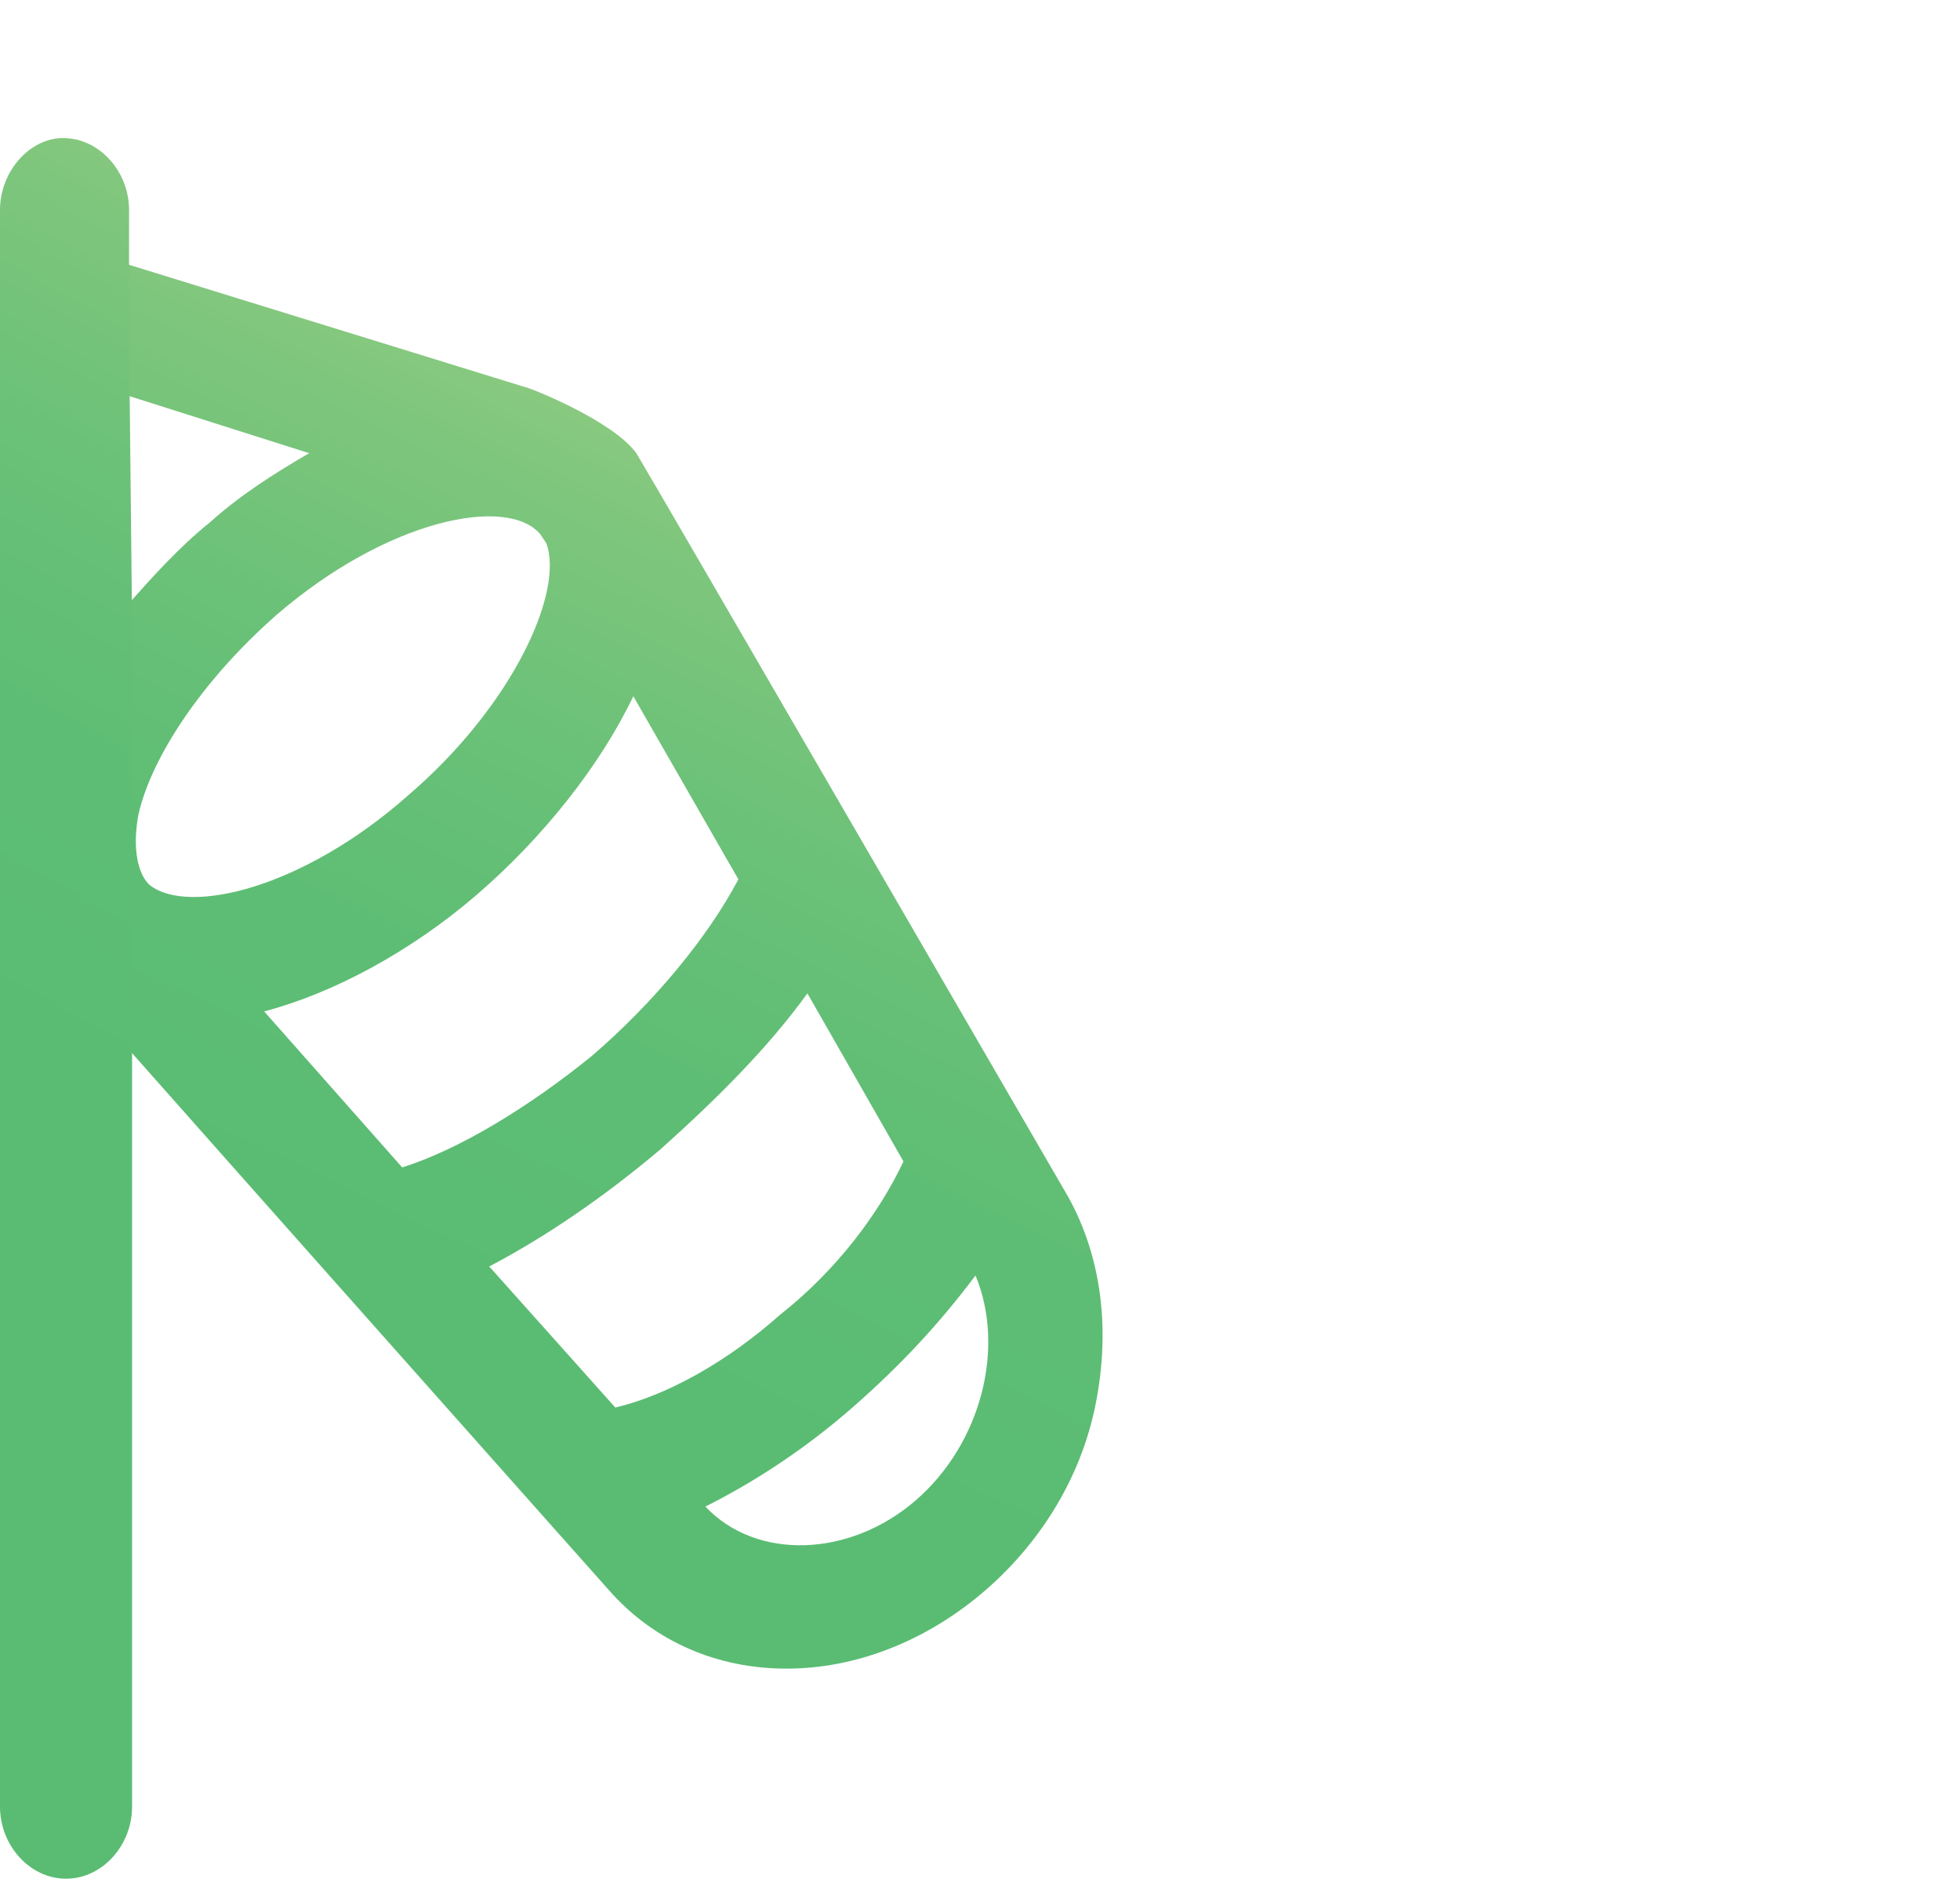 <?xml version="1.0" encoding="utf-8"?>
<!-- Generator: Adobe Illustrator 22.1.0, SVG Export Plug-In . SVG Version: 6.00 Build 0)  -->
<svg version="1.1" xmlns="http://www.w3.org/2000/svg" xmlns:xlink="http://www.w3.org/1999/xlink" x="0px" y="0px"
	 viewBox="0 0 65.3 62.6" style="enable-background:new 0 0 65.3 62.6;" xml:space="preserve">
<style type="text/css">
	.st0{opacity:0;fill:url(#SVGID_1_);}
	.st1{display:none;}
	.st2{display:inline;}
	.st3{clip-path:url(#SVGID_3_);fill:url(#SVGID_4_);}
	.st4{clip-path:url(#SVGID_6_);fill:url(#SVGID_7_);}
	.st5{clip-path:url(#SVGID_10_);fill:url(#SVGID_11_);}
	.st6{clip-path:url(#SVGID_13_);fill:url(#SVGID_14_);}
	.st7{clip-path:url(#SVGID_16_);fill:url(#SVGID_17_);}
	.st8{clip-path:url(#SVGID_19_);fill:url(#SVGID_20_);}
	.st9{fill:#FFFFFF;}
	.st10{clip-path:url(#SVGID_23_);fill:url(#SVGID_24_);}
	.st11{clip-path:url(#SVGID_27_);fill:url(#SVGID_28_);}
	.st12{display:inline;fill:#5CC5F1;}
	.st13{fill:none;stroke:#222D3A;stroke-width:2;stroke-linecap:round;stroke-linejoin:round;stroke-miterlimit:10;}
	.st14{fill:#222D3A;}
	.st15{fill:none;stroke:#222D3A;stroke-linecap:round;stroke-linejoin:round;stroke-miterlimit:10;}
	.st16{fill:#5CC5F1;}
	.st17{fill:none;stroke:#5CC5F1;stroke-width:2;stroke-linecap:round;stroke-linejoin:round;stroke-miterlimit:10;}
	.st18{fill:none;stroke:#5CC5F1;stroke-width:2;stroke-miterlimit:10;}
	.st19{fill:#5CC5F1;stroke:#5CC5F1;stroke-miterlimit:10;}
</style>
<g id="Layer_2">
	<linearGradient id="SVGID_1_" gradientUnits="userSpaceOnUse" x1="-1.818989e-12" y1="31.303" x2="65.344" y2="31.303">
		<stop  offset="0" style="stop-color:#F0512E"/>
		<stop  offset="0.276" style="stop-color:#F05230"/>
		<stop  offset="0.512" style="stop-color:#F15736"/>
		<stop  offset="0.734" style="stop-color:#F15F42"/>
		<stop  offset="0.945" style="stop-color:#F26A52"/>
		<stop  offset="0.999" style="stop-color:#F26D57"/>
	</linearGradient>
	<rect x="0" class="st0" width="65.3" height="62.6"/>
</g>
<g id="Layer_1" class="st1">
	<g class="st2">
		<g>
			<defs>
				<path id="SVGID_2_" d="M1,16.6l20.7,11.7c1.3,0.8,2,1.1,3.7,1c0.3,0,31.9-4.9,31.9-4.9c2.5-0.4,4.7-1.8,6.2-4.1
					c1.4-2.2,2-5,1.6-7.8C64.9,9.7,63.6,7,61.6,5l0,0c-2-2.1-4.6-3.3-7.2-3.4c0,0-32.5-1.6-32.8-1.6c-1.5,0.1-4.3,2.1-4.4,2.2
					L4.5,12.6 M14.8,15.1c0.2,1.5,0.5,2.9,0.9,4.3l-6.9-4l5.8-4.8C14.5,12,14.6,13.6,14.8,15.1z M25.2,24.5c0,0-0.9,0.4-2.4-1.1
					c-1.5-1.6-3-4.8-3.5-8.6c-0.7-5.5,0.9-9.9,2.9-10.1l0.4,0c2,0.4,4.5,4.4,5.3,9.7C28.5,19.7,27,24,25.2,24.5L25.2,24.5z
					 M39.5,22.3l-7.9,1.2c0.9-2.6,1.1-5.9,0.7-9.3c-0.4-3.4-1.6-6.6-3.1-9.1l8.1,0.4c1.2,2.2,2.2,5.2,2.6,8.4
					C40.2,17,40.1,20.1,39.5,22.3z M51.6,20.5l-7.2,1.1c0.2-2.4,0.2-5.1-0.2-7.9c-0.4-2.9-1.1-5.6-2-7.9l7.4,0.4
					c1.2,1.8,2.1,4.4,2.4,7.1C52.4,15.9,52.3,18.6,51.6,20.5L51.6,20.5z M60.8,12.8c0.5,3.4-1.4,6.3-4.2,6.9
					c0.2-2.1,0.2-4.4-0.1-6.7c-0.3-2.3-0.9-4.6-1.7-6.6C57.8,6.7,60.4,9.4,60.8,12.8L60.8,12.8z"/>
			</defs>
			<clipPath id="SVGID_3_">
				<use xlink:href="#SVGID_2_"  style="overflow:visible;"/>
			</clipPath>
			<linearGradient id="SVGID_4_" gradientUnits="userSpaceOnUse" x1="24.672" y1="45.205" x2="43.783" y2="10.809">
				<stop  offset="0" style="stop-color:#F0512E"/>
				<stop  offset="0.276" style="stop-color:#F05230"/>
				<stop  offset="0.512" style="stop-color:#F15736"/>
				<stop  offset="0.734" style="stop-color:#F15F42"/>
				<stop  offset="0.945" style="stop-color:#F26A52"/>
				<stop  offset="0.999" style="stop-color:#F26D57"/>
			</linearGradient>
			<rect x="-1" y="-0.4" class="st3" width="67" height="63"/>
		</g>
		<g>
			<defs>
				<path id="SVGID_5_" d="M4.3,11.3V7c0-1.3-1-2.4-2.2-2.4C1,4.6,0,5.7,0,7v53.2c0,1.3,1,2.4,2.2,2.4s2.2-1.1,2.2-2.4V20.7"/>
			</defs>
			<clipPath id="SVGID_6_">
				<use xlink:href="#SVGID_5_"  style="overflow:visible;"/>
			</clipPath>
			<linearGradient id="SVGID_7_" gradientUnits="userSpaceOnUse" x1="25.672" y1="45.205" x2="44.783" y2="10.809">
				<stop  offset="0" style="stop-color:#F0512E"/>
				<stop  offset="0.276" style="stop-color:#F05230"/>
				<stop  offset="0.512" style="stop-color:#F15736"/>
				<stop  offset="0.734" style="stop-color:#F15F42"/>
				<stop  offset="0.945" style="stop-color:#F26A52"/>
				<stop  offset="0.999" style="stop-color:#F26D57"/>
			</linearGradient>
			<rect x="0" y="-0.4" class="st4" width="67" height="63"/>
		</g>
	</g>
</g>
<g id="Layer_3" class="st1">
	<g class="st2">
		<defs>
			<path id="SVGID_8_" d="M57.6,33.2c-0.7-2.8-2.3-5.1-4.5-6.5c0,0-27.3-17.6-27.6-17.8c-1.4-0.7-4.8-0.3-5-0.3L4.3,11.3V7
				c0-1.3-1-2.4-2.2-2.4C1,4.6,0,5.7,0,7v53.2c0,1.3,1,2.4,2.2,2.4s2.2-1.1,2.2-2.4V20.7l7.1,12.7c0.8,1.3,1.1,2,2.7,2.8
				C14.5,36.4,44.3,48,44.3,48c2.4,0.9,5,0.8,7.4-0.4c2.3-1.2,4.2-3.3,5.3-6C58.1,39,58.3,36,57.6,33.2L57.6,33.2z M12,18.6
				c-0.6,1.4-1,2.8-1.3,4.2l-4-6.9l7.4-1.3C13.3,15.8,12.6,17.2,12,18.6z M16.3,32c0,0-1-0.1-1.6-2.1c-0.5-2.2-0.2-5.7,1.2-9.2
				c2.1-5.2,5.8-8.1,7.6-7.3l0.4,0.2c1.5,1.3,1.7,6.1-0.3,11C21.6,29.4,18.2,32.4,16.3,32L16.3,32z M29.8,37.2l-7.5-2.9
				c2.1-1.9,3.9-4.6,5.2-7.8s2-6.5,1.9-9.5l6.8,4.4c0,2.5-0.7,5.6-2,8.6C33.1,33,31.5,35.6,29.8,37.2z M41.2,41.7L34.5,39
				c1.4-2,2.7-4.3,3.8-6.9c1.1-2.7,1.9-5.4,2.3-7.9l6.2,4c0.1,2.2-0.4,4.9-1.5,7.4C44.2,38.1,42.7,40.3,41.2,41.7L41.2,41.7z
				 M53,39.6c-1.3,3.1-4.4,4.8-7.1,3.9c1.3-1.7,2.4-3.7,3.3-5.9c0.9-2.2,1.5-4.4,1.9-6.6C53.5,32.8,54.3,36.5,53,39.6L53,39.6z"/>
		</defs>
		<linearGradient id="SVGID_9_" gradientUnits="userSpaceOnUse" x1="14.773" y1="48.752" x2="27.531" y2="25.79">
			<stop  offset="0" style="stop-color:#EEBF39"/>
			<stop  offset="0.339" style="stop-color:#EFC03C"/>
			<stop  offset="0.629" style="stop-color:#F3C646"/>
			<stop  offset="0.899" style="stop-color:#F9D158"/>
			<stop  offset="0.998" style="stop-color:#FCD660"/>
		</linearGradient>
		<use xlink:href="#SVGID_8_"  style="overflow:visible;fill:url(#SVGID_9_);"/>
		<clipPath id="SVGID_10_">
			<use xlink:href="#SVGID_8_"  style="overflow:visible;"/>
		</clipPath>
		<linearGradient id="SVGID_11_" gradientUnits="userSpaceOnUse" x1="24.988" y1="40.837" x2="42.193" y2="9.872">
			<stop  offset="0" style="stop-color:#EEBF39"/>
			<stop  offset="0.339" style="stop-color:#EFC03C"/>
			<stop  offset="0.629" style="stop-color:#F3C646"/>
			<stop  offset="0.899" style="stop-color:#F9D158"/>
			<stop  offset="0.998" style="stop-color:#FCD660"/>
		</linearGradient>
		<rect x="0" y="4.6" class="st5" width="58" height="58"/>
	</g>
</g>
<g id="Layer_4">
	<g>
		<g>
			<defs>
				<path id="SVGID_12_" d="M0.1,16l0.5,12.7c0.1,1.3,0.1,2,1,3.2C1.8,32.2,20.3,53,20.3,53c1.5,1.7,3.6,2.6,5.9,2.6
					c2.3,0,4.6-0.9,6.5-2.5c1.9-1.6,3.3-3.8,3.8-6.3v0c0.5-2.5,0.2-4.9-0.9-6.9c0,0-14.2-24.5-14.4-24.8c-0.8-1.1-3.6-2.2-3.7-2.2
					L3.9,8.7 M7,17.4c-1,0.8-1.9,1.8-2.7,2.7l-0.3-7l6.3,2C9.1,15.8,8,16.5,7,17.4z M5,29.5c0,0-0.7-0.5-0.4-2.3
					c0.4-1.9,2.1-4.5,4.6-6.7c3.7-3.2,7.7-4,8.8-2.7l0.2,0.3c0.6,1.6-1.1,5.4-4.6,8.4C10.1,29.6,6.3,30.5,5,29.5L5,29.5z M13.4,38.9
					l-4.6-5.2c2.3-0.6,4.9-2,7.1-3.9s4.1-4.3,5.2-6.6l3.5,6.1c-1,1.9-2.8,4.1-4.9,5.9C17.6,36.9,15.3,38.3,13.4,38.9z M20.5,46.9
					l-4.2-4.7c1.9-1,3.8-2.3,5.7-3.9c1.9-1.7,3.6-3.4,4.9-5.2l3.2,5.6c-0.8,1.7-2.2,3.6-4.1,5.1C24.2,45.4,22.2,46.5,20.5,46.9
					L20.5,46.9z M30.5,50c-2.2,1.9-5.3,2-7,0.2c1.6-0.8,3.3-1.9,4.9-3.3s2.9-2.8,4.1-4.4C33.5,44.9,32.7,48.1,30.5,50L30.5,50z"/>
			</defs>
			<clipPath id="SVGID_13_">
				<use xlink:href="#SVGID_12_"  style="overflow:visible;"/>
			</clipPath>
			
				<linearGradient id="SVGID_14_" gradientUnits="userSpaceOnUse" x1="-20.614" y1="84.824" x2="-3.218" y2="53.516" gradientTransform="matrix(0.998 -6.078641e-02 6.078641e-02 0.998 37.354 -40.048)">
				<stop  offset="0" style="stop-color:#5ABC73"/>
				<stop  offset="0.265" style="stop-color:#5EBD74"/>
				<stop  offset="0.492" style="stop-color:#6BC178"/>
				<stop  offset="0.705" style="stop-color:#7FC67D"/>
				<stop  offset="0.907" style="stop-color:#98CE84"/>
				<stop  offset="0.998" style="stop-color:#A5D288"/>
			</linearGradient>
			<polyline class="st6" points="-2.6,5.8 0.9,63.7 58.8,60.2 55.2,1.3 			"/>
		</g>
		<g>
			<defs>
				<path id="SVGID_15_" d="M4.3,11.3V7c0-1.3-1-2.4-2.2-2.4C1,4.6,0,5.7,0,7v53.2c0,1.3,1,2.4,2.2,2.4s2.2-1.1,2.2-2.4V20.7"/>
			</defs>
			<clipPath id="SVGID_16_">
				<use xlink:href="#SVGID_15_"  style="overflow:visible;"/>
			</clipPath>
			<linearGradient id="SVGID_17_" gradientUnits="userSpaceOnUse" x1="22.087" y1="46.058" x2="39.482" y2="14.75">
				<stop  offset="0" style="stop-color:#5ABC73"/>
				<stop  offset="0.265" style="stop-color:#5EBD74"/>
				<stop  offset="0.492" style="stop-color:#6BC178"/>
				<stop  offset="0.705" style="stop-color:#7FC67D"/>
				<stop  offset="0.907" style="stop-color:#98CE84"/>
				<stop  offset="0.998" style="stop-color:#A5D288"/>
			</linearGradient>
			<polyline class="st7" points="0,4.6 0,62.6 58,62.6 58,3.6 			"/>
		</g>
	</g>
</g>
<g id="Layer_5" class="st1">
	<g class="st2">
		<g>
			<defs>
				<path id="SVGID_18_" d="M43.5,13.7C40.3,9.7,37,5.4,34.4,0.9c-0.7-1.2-2.7-1.2-3.4,0c-2.7,4.5-6,8.7-9.2,12.8
					C15.3,22,9.2,29.8,9.2,39.1c0,12.9,10.5,23.5,23.5,23.5S56.1,52,56.1,39.1C56.1,29.8,50,22,43.5,13.7z"/>
			</defs>
			<clipPath id="SVGID_19_">
				<use xlink:href="#SVGID_18_"  style="overflow:visible;"/>
			</clipPath>
			<linearGradient id="SVGID_20_" gradientUnits="userSpaceOnUse" x1="25.015" y1="44.638" x2="42.379" y2="13.386">
				<stop  offset="0" style="stop-color:#F0512E"/>
				<stop  offset="0.276" style="stop-color:#F05230"/>
				<stop  offset="0.512" style="stop-color:#F15736"/>
				<stop  offset="0.734" style="stop-color:#F15F42"/>
				<stop  offset="0.945" style="stop-color:#F26A52"/>
				<stop  offset="0.999" style="stop-color:#F26D57"/>
			</linearGradient>
			<rect x="7.4" y="0" class="st8" width="49.4" height="63.6"/>
		</g>
		<g>
			<path class="st9" d="M26.8,34.1c-3.2,0-5.9-2.6-5.9-5.9s2.6-5.9,5.9-5.9s5.9,2.6,5.9,5.9S30,34.1,26.8,34.1z M26.8,26.2
				c-1.1,0-2,0.9-2,2s0.9,2,2,2s2-0.9,2-2S27.9,26.2,26.8,26.2z"/>
			<path class="st9" d="M38.5,53.6c-3.2,0-5.9-2.6-5.9-5.9s2.6-5.9,5.9-5.9c3.2,0,5.9,2.6,5.9,5.9S41.8,53.6,38.5,53.6z M38.5,45.8
				c-1.1,0-2,0.9-2,2s0.9,2,2,2c1.1,0,2-0.9,2-2S39.6,45.8,38.5,45.8z"/>
			<path class="st9" d="M22.9,49.7c-0.5,0-1-0.2-1.4-0.6c-0.8-0.8-0.8-2,0-2.8l19.6-19.6c0.8-0.8,2-0.8,2.8,0s0.8,2,0,2.8L24.3,49.1
				C23.9,49.5,23.4,49.7,22.9,49.7z"/>
		</g>
	</g>
</g>
<g id="Layer_6" class="st1">
	<g class="st2">
		<g>
			<defs>
				<path id="SVGID_21_" d="M49.5,48c-1.3,0-2.4,1.1-2.4,2.4c0,4-3.3,7.3-7.3,7.3s-7.3-3.3-7.3-7.3V21.7c0-4,3.3-7.3,7.3-7.3
					s7.3,3.3,7.3,7.3c0,1.3,1.1,2.4,2.4,2.4s2.4-1.1,2.4-2.4c0-6.7-5.5-12.2-12.2-12.2S27.6,15,27.6,21.7v28.7
					c0,6.7,5.5,12.2,12.2,12.2s12.2-5.5,12.2-12.2C51.9,49.1,50.8,48,49.5,48z"/>
			</defs>
			<linearGradient id="SVGID_22_" gradientUnits="userSpaceOnUse" x1="27.56" y1="36.076" x2="51.901" y2="36.076">
				<stop  offset="0" style="stop-color:#5ABC73"/>
				<stop  offset="0.265" style="stop-color:#5EBD74"/>
				<stop  offset="0.492" style="stop-color:#6BC178"/>
				<stop  offset="0.705" style="stop-color:#7FC67D"/>
				<stop  offset="0.907" style="stop-color:#98CE84"/>
				<stop  offset="0.998" style="stop-color:#A5D288"/>
			</linearGradient>
			<use xlink:href="#SVGID_21_"  style="overflow:visible;fill:url(#SVGID_22_);"/>
			<clipPath id="SVGID_23_">
				<use xlink:href="#SVGID_21_"  style="overflow:visible;"/>
			</clipPath>
			<linearGradient id="SVGID_24_" gradientUnits="userSpaceOnUse" x1="27.498" y1="45.782" x2="45.744" y2="12.943">
				<stop  offset="0" style="stop-color:#5ABC73"/>
				<stop  offset="0.265" style="stop-color:#5EBD74"/>
				<stop  offset="0.492" style="stop-color:#6BC178"/>
				<stop  offset="0.705" style="stop-color:#7FC67D"/>
				<stop  offset="0.907" style="stop-color:#98CE84"/>
				<stop  offset="0.998" style="stop-color:#A5D288"/>
			</linearGradient>
			<rect x="15" y="-4.4" class="st10" width="39.9" height="73.5"/>
		</g>
		<g>
			<defs>
				<path id="SVGID_25_" d="M20.1,0.3c-3.7,0-6.7,3-6.7,6.7s3,6.7,6.7,6.7s6.7-3,6.7-6.7S23.8,0.3,20.1,0.3z M20.1,8.8
					c-1,0-1.8-0.8-1.8-1.8s0.8-1.8,1.8-1.8S22,6,22,7S21.1,8.8,20.1,8.8z"/>
			</defs>
			<linearGradient id="SVGID_26_" gradientUnits="userSpaceOnUse" x1="13.443" y1="6.99" x2="26.83" y2="6.99">
				<stop  offset="0" style="stop-color:#5ABC73"/>
				<stop  offset="0.265" style="stop-color:#5EBD74"/>
				<stop  offset="0.492" style="stop-color:#6BC178"/>
				<stop  offset="0.705" style="stop-color:#7FC67D"/>
				<stop  offset="0.907" style="stop-color:#98CE84"/>
				<stop  offset="0.998" style="stop-color:#A5D288"/>
			</linearGradient>
			<use xlink:href="#SVGID_25_"  style="overflow:visible;fill:url(#SVGID_26_);"/>
			<clipPath id="SVGID_27_">
				<use xlink:href="#SVGID_25_"  style="overflow:visible;"/>
			</clipPath>
			<linearGradient id="SVGID_28_" gradientUnits="userSpaceOnUse" x1="21.107" y1="45.742" x2="39.353" y2="12.903">
				<stop  offset="0" style="stop-color:#5ABC73"/>
				<stop  offset="0.265" style="stop-color:#5EBD74"/>
				<stop  offset="0.492" style="stop-color:#6BC178"/>
				<stop  offset="0.705" style="stop-color:#7FC67D"/>
				<stop  offset="0.907" style="stop-color:#98CE84"/>
				<stop  offset="0.998" style="stop-color:#A5D288"/>
			</linearGradient>
			<rect x="8.6" y="-4.5" class="st11" width="39.9" height="73.5"/>
		</g>
	</g>
</g>
<g id="Layer_7" class="st1">
	<path class="st12" d="M36.7,57h15.7V6H37.2C23,6,11.5,17.5,11.5,31.7v0C11.5,45.7,22.8,57,36.7,57z"/>
	<g class="st2">
		<polygon class="st13" points="42.8,30.2 36.5,30.2 43.5,17 32.8,17 28.5,32.5 32.8,32.5 29.1,45.6 		"/>
	</g>
</g>
<g id="Layer_8" class="st1">
	<path class="st12" d="M36.7,57h15.7V6H37.2C23,6,11.5,17.5,11.5,31.7v0C11.5,45.7,22.8,57,36.7,57z"/>
	<g class="st2">
		<circle class="st13" cx="23.9" cy="21" r="3"/>
		<circle class="st13" cx="29.9" cy="39.2" r="3"/>
		<circle class="st13" cx="39" cy="30.1" r="3"/>
		<path class="st13" d="M27.7,21h15.2c0,0,5.3,0,5.3,4.5s-4.5,4.5-5.3,4.5"/>
		<path class="st13" d="M35.2,30.1h-9.8c0,0-4.5,0-4.5,4.5s5.3,3.9,5.3,3.9"/>
		<polyline class="st13" points="33.7,39.2 47.4,39.2 43.6,35.4 		"/>
		<line class="st13" x1="47.4" y1="39.2" x2="43.6" y2="43"/>
	</g>
</g>
<g id="Layer_9" class="st1">
	<path class="st12" d="M36.7,57h15.7V6H37.2C23,6,11.5,17.5,11.5,31.7v0C11.5,45.7,22.8,57,36.7,57z"/>
	<g class="st2">
		<line class="st13" x1="33.5" y1="40" x2="40.5" y2="40"/>
		<path class="st13" d="M42.5,36h3.9c1.1,0,2.1,0.9,2.1,2.1v3.9c0,1.1-0.9,2.1-2.1,2.1h-3.9c-1.1,0-2.1-0.9-2.1-2.1v-3.9
			C40.5,36.9,41.4,36,42.5,36z"/>
		<g>
			<line class="st13" x1="33.5" y1="16" x2="33.5" y2="47"/>
			<line class="st13" x1="26.5" y1="31" x2="33.5" y2="31"/>
			<line class="st13" x1="33.5" y1="23" x2="40.5" y2="23"/>
			<path class="st13" d="M42.5,19h3.9c1.1,0,2.1,0.9,2.1,2.1v3.9c0,1.1-0.9,2.1-2.1,2.1h-3.9c-1.1,0-2.1-0.9-2.1-2.1v-3.9
				C40.5,19.9,41.4,19,42.5,19z"/>
			<path class="st13" d="M20.5,27h3.9c1.1,0,2.1,0.9,2.1,2.1v3.9c0,1.1-0.9,2.1-2.1,2.1h-3.9c-1.1,0-2.1-0.9-2.1-2.1v-3.9
				C18.5,27.9,19.4,27,20.5,27z"/>
		</g>
	</g>
</g>
<g id="Layer_10" class="st1">
	<path class="st12" d="M36.7,57h15.7V6H37.2C23,6,11.5,17.5,11.5,31.7v0C11.5,45.7,22.8,57,36.7,57z"/>
	<g class="st2">
		<g>
			<path class="st14" d="M40.7,23l2.4-2.4c0.3-0.3,0.3-0.7,0-1.1c-0.3-0.3-0.8-0.3-1.1,0l-2.3,2.4c-0.3,0.3-0.3,0.7,0,1.1
				C40,23.3,40.4,23.3,40.7,23z"/>
			<path class="st14" d="M34.4,20.9c0.4,0,0.8-0.3,0.8-0.8v-3.3c0-0.4-0.3-0.8-0.8-0.8s-0.8,0.3-0.8,0.8v3.3
				C33.7,20.5,34,20.9,34.4,20.9z"/>
			<path class="st14" d="M28.2,23c0.3,0.3,0.8,0.3,1.1,0c0.3-0.3,0.3-0.8,0-1.1l-2.4-2.4c-0.3-0.3-0.8-0.3-1.1,0
				c-0.3,0.3-0.3,0.8,0,1.1L28.2,23z"/>
			<path class="st14" d="M23,29l3.3,0c0.4,0,0.8-0.3,0.8-0.8c0-0.4-0.3-0.8-0.8-0.8H23c-0.4,0-0.8,0.4-0.8,0.8
				C22.2,28.6,22.6,29,23,29z"/>
			<path class="st14" d="M49.6,34.2c-0.6-1-1.3-1.9-2.3-2.5c-0.2-1.8-0.9-3.3-2.1-4.5c-1.4-1.5-3.2-2.3-5.2-2.3h-0.6
				c-0.5-0.8-1.3-1.4-2.1-1.9c-0.9-0.5-1.8-0.7-2.8-0.7c-1.6,0-3,0.6-4.2,1.7c-1.2,1.1-1.7,2.5-1.7,4.2c0,0.6,0.3,1.6,0.8,2.8
				c-0.8,0.7-1.4,1.5-1.7,2.5h-0.3c-1.4,0-2.6,0.5-3.6,1.6c-1,1.1-1.5,2.3-1.5,3.8c0,1.3,0.4,2.5,1.2,3.5c0.8,1,1.9,1.6,3.1,1.8
				c0.3,0,0.5,0.1,0.7,0.1h13.3h0.8h2.8c0.4,0,0.7,0,0.9-0.1c1.6-0.2,2.9-1,3.9-2.3c1-1.3,1.5-2.7,1.5-4.4
				C50.5,36.4,50.2,35.2,49.6,34.2z M31.3,25.1c0.9-0.9,1.9-1.3,3.1-1.3c1.3,0,2.4,0.5,3.3,1.4C35.5,26,33.8,27.7,33,30
				c-0.3,0-0.5-0.1-0.7-0.1c-0.6,0-1.2,0.1-1.7,0.3c-0.3-0.6-0.5-1.3-0.5-2.1C30.1,27,30.5,26,31.3,25.1z M47.8,41
				c-0.8,1-1.8,1.6-3,1.7c-0.1,0-0.3,0.1-0.6,0.1h-2.8h-0.8H27.2c-0.1,0-0.3,0-0.4,0c-0.9-0.1-1.6-0.6-2.2-1.3
				c-0.6-0.7-0.9-1.6-0.9-2.5c0-1.1,0.3-2,1-2.7c0.7-0.8,1.6-1.1,2.5-1.1c0.6,0,1.2,0.1,1.7,0.4c0-0.1,0-0.2,0-0.4
				c0-1,0.3-1.8,1-2.5c0.7-0.7,1.4-1.1,2.4-1.1c0.6,0,1.2,0.2,1.8,0.5c0.2-1.6,0.8-2.9,1.9-4c1.1-1.1,2.4-1.6,3.9-1.6
				c1.6,0,3,0.6,4.1,1.8c1.1,1.2,1.7,2.7,1.8,4.4c0.9,0.4,1.7,1,2.2,1.9s0.9,1.9,0.9,3C48.9,38.9,48.5,40.1,47.8,41z"/>
		</g>
	</g>
</g>
<g id="Layer_11" class="st1">
	<path class="st12" d="M36.7,57h15.7V6H37.2C23,6,11.5,17.5,11.5,31.7v0C11.5,45.7,22.8,57,36.7,57z"/>
	<g class="st2">
		<polyline class="st15" points="24.2,46.8 26.6,46.8 39.1,46.8 		"/>
		<path class="st15" d="M28.7,32.6c0-1.4,1.2-2.6,2.6-2.6c1.3,0,2.3,0.9,2.5,2.1c0,0.2,0.1,0.3,0.1,0.5c0,1.4-1.2,2.6-2.6,2.6
			S28.7,34,28.7,32.6z"/>
		<line class="st15" x1="36.4" y1="46.8" x2="33.9" y2="32.6"/>
		<line class="st15" x1="28.7" y1="32.6" x2="27" y2="46.8"/>
		<path class="st15" d="M34.8,36.8c1,0.2,2,0.4,3,0.4c3.5,0,6.8-1.4,9.2-3.8l-9.2-9.1L28.6,15c-2.4,2.4-3.8,5.7-3.8,9.2
			c0,3.5,1.5,6.8,3.8,9.1"/>
		<path class="st15" d="M40.1,22.6l-1.3-1.3c0.7-0.7,1.9-0.7,2.6,0c0.7,0.7,0.7,1.9,0,2.6L40.1,22.6z"/>
		<path class="st15" d="M36.5,19.6c1.8-1.8,4.7-1.8,6.5,0c1.8,1.8,1.8,4.7,0,6.5"/>
		<path class="st15" d="M34.6,17.7c2.8-2.8,7.5-2.8,10.4,0c2.8,2.8,2.8,7.5,0,10.4"/>
		<line class="st15" x1="40.1" y1="22.6" x2="38" y2="24.4"/>
	</g>
</g>
<g id="Layer_12" class="st1">
	<g class="st2">
		<g id="_x33__4_">
			<g>
				<path class="st16" d="M32.7,11.3c-11,0-20,9-20,20c0,11,9,20,20,20s20-9,20-20S43.7,11.3,32.7,11.3z M47.2,21.5
					c1.7,2.5,2.7,5.4,3,8.5h-10c-0.1-2.3-0.3-4.6-0.6-6.8C42.2,22.9,44.8,22.3,47.2,21.5z M45.4,19.4c-2,0.6-4.2,1.1-6.4,1.5
					c-0.5-2.3-1.2-4.5-2-6.5C40.3,15.2,43.2,17,45.4,19.4z M27.7,30.1c0.1-2.2,0.3-4.4,0.6-6.4c1.4,0.1,2.8,0.2,4.3,0.2
					c1.5,0,2.9-0.1,4.3-0.2c0.4,2.1,0.6,4.2,0.6,6.4H27.7z M37.6,32.6c-0.1,2.2-0.3,4.4-0.6,6.4c-1.4-0.1-2.8-0.2-4.3-0.2
					c-1.5,0-2.9,0.1-4.3,0.2c-0.4-2.1-0.6-4.2-0.6-6.4H37.6z M31.5,13.9c0.4,0,0.8-0.1,1.2-0.1c0.4,0,0.8,0,1.2,0.1
					c1.1,2.2,1.9,4.7,2.6,7.3c-1.2,0.1-2.5,0.2-3.8,0.2c-1.3,0-2.5-0.1-3.8-0.2C29.5,18.5,30.4,16.1,31.5,13.9z M28.4,14.4
					c-0.8,2-1.5,4.2-2,6.5c-2.2-0.3-4.4-0.8-6.4-1.5C22.2,17,25.1,15.2,28.4,14.4z M18.2,21.5c2.4,0.8,5,1.4,7.7,1.8
					c-0.4,2.2-0.6,4.4-0.6,6.8h-10C15.4,26.9,16.5,24,18.2,21.5z M18.2,41.1c-1.7-2.5-2.7-5.4-3-8.5h10c0.1,2.3,0.3,4.6,0.6,6.8
					C23.1,39.7,20.6,40.3,18.2,41.1z M19.9,43.2c2-0.6,4.2-1.1,6.4-1.5c0.5,2.3,1.2,4.5,2,6.5C25.1,47.4,22.2,45.6,19.9,43.2z
					 M33.9,48.7c-0.4,0-0.8,0.1-1.2,0.1c-0.4,0-0.8,0-1.2-0.1c-1.1-2.2-1.9-4.7-2.6-7.3c1.2-0.1,2.5-0.2,3.8-0.2
					c1.3,0,2.5,0.1,3.8,0.2C35.8,44.1,34.9,46.5,33.9,48.7z M37,48.3c0.8-2,1.5-4.2,2-6.5c2.2,0.3,4.4,0.8,6.4,1.5
					C43.2,45.6,40.3,47.4,37,48.3z M47.2,41.1c-2.4-0.8-5-1.4-7.7-1.8c0.4-2.2,0.6-4.4,0.6-6.8h10C49.9,35.7,48.8,38.6,47.2,41.1z"
					/>
			</g>
		</g>
	</g>
</g>
<g id="Layer_13" class="st1">
	<g class="st2">
		<g>
			<path class="st16" d="M38.8,21.2l3.3-3.3c0.4-0.4,0.4-1.1,0-1.5c-0.4-0.4-1.1-0.4-1.5,0l-3.3,3.3c-0.4,0.4-0.4,1.1,0,1.5
				C37.8,21.7,38.4,21.7,38.8,21.2z"/>
			<path class="st16" d="M30,18.2c0.6,0,1.1-0.5,1.1-1.1v-4.7c0-0.6-0.5-1.1-1.1-1.1s-1.1,0.5-1.1,1.1v4.7
				C28.9,17.7,29.4,18.2,30,18.2z"/>
			<path class="st16" d="M21.2,21.2c0.5,0.4,1.1,0.5,1.5,0c0.4-0.4,0.4-1.1,0-1.5l-3.3-3.3c-0.4-0.4-1.1-0.4-1.5,0
				c-0.4,0.5-0.4,1.1,0,1.5L21.2,21.2z"/>
			<path class="st16" d="M13.9,29.7l4.7-0.1c0.6,0,1.1-0.5,1.1-1.1c0-0.6-0.5-1.1-1.1-1.1h-4.7c-0.6,0.1-1.1,0.5-1.1,1.1
				C12.8,29.1,13.3,29.7,13.9,29.7z"/>
			<path class="st16" d="M51.3,36.9c-0.8-1.5-1.9-2.6-3.2-3.5c-0.3-2.5-1.3-4.6-3-6.3c-1.9-2-4.6-3.2-7.3-3.2h-0.8
				c-0.8-1.1-1.8-2-3-2.7c-1.2-0.7-2.5-1-4-1c-2.3,0-4.3,0.8-5.9,2.4c-1.6,1.6-2.4,3.6-2.4,5.9c0,0.9,0.4,2.2,1.2,4
				c-1.1,0.9-1.9,2.1-2.4,3.5H20c-2,0-3.7,0.7-5.1,2.2c-1.4,1.5-2.1,3.3-2.1,5.4c0,1.9,0.6,3.5,1.7,4.9c1.2,1.4,2.6,2.3,4.4,2.6
				c0.4,0.1,0.7,0.1,1,0.1h18.7h1.1h4c0.5,0,1,0,1.3-0.1c2.2-0.3,4-1.4,5.5-3.2c1.4-1.8,2.1-3.9,2.1-6.2
				C52.5,40,52.1,38.4,51.3,36.9z M25.6,24.2c1.2-1.2,2.6-1.8,4.3-1.8c1.8,0,3.3,0.7,4.6,2c-3.1,1-5.5,3.5-6.6,6.7
				C27.6,31,27.2,31,27,31c-0.8,0-1.6,0.2-2.4,0.5c-0.5-0.9-0.7-1.8-0.7-3C23.9,26.8,24.5,25.4,25.6,24.2z M48.7,46.5
				c-1.1,1.4-2.5,2.2-4.2,2.5c-0.2,0.1-0.4,0.1-0.9,0.1h-4h-1.1H19.9c-0.2,0-0.4,0-0.6,0c-1.2-0.2-2.2-0.8-3.1-1.8
				c-0.8-1-1.2-2.2-1.2-3.6c0-1.5,0.5-2.8,1.5-3.8c1-1.1,2.2-1.6,3.6-1.6c0.8,0,1.6,0.2,2.4,0.6c0-0.1,0-0.3,0-0.6
				c0-1.4,0.4-2.6,1.4-3.6c0.9-1,2-1.5,3.3-1.5c0.9,0,1.7,0.3,2.5,0.8c0.3-2.2,1.2-4.1,2.7-5.6c1.6-1.5,3.4-2.3,5.5-2.3
				c2.2,0,4.2,0.9,5.8,2.6c1.6,1.7,2.4,3.7,2.5,6.2c1.3,0.5,2.3,1.4,3.1,2.7s1.2,2.6,1.2,4.2C50.3,43.5,49.8,45.2,48.7,46.5z"/>
		</g>
	</g>
</g>
<g id="Layer_14" class="st1">
	<g class="st2">
		<polyline class="st17" points="15,55.9 18.7,55.9 38,55.9 		"/>
		<path class="st17" d="M22,33.9c0-2.2,1.8-4,4-4c1.9,0,3.5,1.4,3.9,3.2c0.1,0.3,0.1,0.5,0.1,0.8c0,2.2-1.8,4-4,4S22,36.1,22,33.9z"
			/>
		<line class="st17" x1="33.8" y1="55.9" x2="30" y2="33.9"/>
		<line class="st17" x1="22" y1="33.9" x2="19.4" y2="55.9"/>
		<path class="st17" d="M31.4,40.3c1.5,0.4,3,0.5,4.6,0.5c5.3,0,10.4-2.1,14.2-5.9L36,20.9L21.9,6.7c-3.8,3.8-5.9,8.8-5.9,14.2
			c0,5.5,2.2,10.5,5.9,14.1"/>
		<path class="st16" d="M39.5,18.4l-2-2c1.1-1.1,2.9-1.1,4,0c1.1,1.1,1.1,2.9,0,4L39.5,18.4z"/>
		<path class="st18" d="M34,13.9c2.7-2.7,7.3-2.7,10,0c2.7,2.7,2.7,7.3,0,10"/>
		<path class="st18" d="M31,10.9c4.4-4.4,11.6-4.4,16,0c4.4,4.4,4.4,11.6,0,16"/>
		<line class="st17" x1="39.5" y1="18.4" x2="36.4" y2="21.3"/>
	</g>
</g>
<g id="Layer_15" class="st1">
	<g class="st2">
		<circle class="st17" cx="17.9" cy="18.1" r="4.2"/>
		<circle class="st17" cx="26.3" cy="43.4" r="4.2"/>
		<circle class="st17" cx="39" cy="30.8" r="4.2"/>
		<path class="st17" d="M23.2,18.1h21.1c0,0,7.4,0,7.4,6.3s-6.3,6.3-7.4,6.3"/>
		<path class="st17" d="M33.7,30.8H20c0,0-6.3,0-6.3,6.3s7.4,5.4,7.4,5.4"/>
		<polyline class="st17" points="31.6,43.4 50.6,43.4 45.3,38.2 		"/>
		<line class="st17" x1="50.6" y1="43.4" x2="45.3" y2="48.7"/>
	</g>
</g>
<g id="Layer_16" class="st1">
	<g class="st2">
		<polygon class="st17" points="43.8,29.3 33.6,29.3 44.9,7.9 27.4,7.9 20.5,33 27.5,33 21.5,54.4 		"/>
	</g>
</g>
<g id="Layer_17" class="st1">
	<g class="st2">
		<g>
			<g>
				<path class="st19" d="M51,35.7v10.6l-0.3,0.4H40.2l-1.7,0H14.8l-0.4-0.4V33.8v-1.7V16.4l0.4-0.5h23.7l1.7,0h10.5l0.3,0.5v11.8
					l0,0l1.2-0.3l0.5-2.8v-9.9V15c0-0.5-0.4-0.8-0.8-0.8H13.5c-0.5,0-0.8,0.4-0.8,0.8v0.1v32.3v0.1c0,0.5,0.4,0.8,0.8,0.8h38.3
					c0.5,0,0.8-0.4,0.8-0.8v-0.1V36.3L51,35.7z"/>
			</g>
		</g>
		<g>
			<g>
				<path class="st19" d="M51,27.2L51,27.2c-3.9,0.4-6.9,3.7-6.9,7.7c0,0.5,0.4,0.8,0.8,0.8H51l1.7,0.6v-1.5c0-0.5-0.4-0.8-0.8-0.8
					h-6c0.4-3,2.9-5.2,6-5.2c0.5,0,0.8-0.4,0.8-0.8L51,27.2z M40.2,46.7v-3.8c0-0.5-0.4-0.8-0.8-0.8h-6c0.4-3,2.9-5.2,6-5.2
					c0.5,0,0.8-0.4,0.8-0.8V15.9l-1.7,0v15.2H25.7c-0.4-3.9-3.7-6.9-7.7-6.9c-0.5,0-0.8,0.4-0.8,0.8v6.1h-2.8v1.7H18
					c0.5,0,0.8-0.4,0.8-0.8c0,0,0-0.1,0-0.1c0,0,0-0.1,0-0.1V26c3,0.4,5.2,2.9,5.2,6c0,0.5,0.4,0.8,0.8,0.8h13.6v2.4
					c-3.9,0.4-6.9,3.7-6.9,7.7c0,0.5,0.4,0.8,0.8,0.8h6.1v3L40.2,46.7z"/>
			</g>
		</g>
		<path class="st19" d="M15.3,17.9h-1.1c-0.5,0-0.9-0.4-0.9-0.9v-1.1c0-0.5,0.4-0.9,0.9-0.9h1.1c0.5,0,0.9,0.4,0.9,0.9v1.1
			C16.3,17.5,15.9,17.9,15.3,17.9z"/>
		<path class="st19" d="M51.2,17.9h-1.1c-0.5,0-0.9-0.4-0.9-0.9v-1.1c0-0.5,0.4-0.9,0.9-0.9h1.1c0.5,0,0.9,0.4,0.9,0.9v1.1
			C52.2,17.5,51.8,17.9,51.2,17.9z"/>
		<path class="st19" d="M15.3,47.8h-1.1c-0.5,0-0.9-0.4-0.9-0.9v-1.1c0-0.5,0.4-0.9,0.9-0.9h1.1c0.5,0,0.9,0.4,0.9,0.9v1.1
			C16.3,47.4,15.9,47.8,15.3,47.8z"/>
		<path class="st19" d="M51.2,47.8h-1.1c-0.5,0-0.9-0.4-0.9-0.9v-1.1c0-0.5,0.4-0.9,0.9-0.9h1.1c0.5,0,0.9,0.4,0.9,0.9v1.1
			C52.2,47.4,51.8,47.8,51.2,47.8z"/>
	</g>
</g>
</svg>
